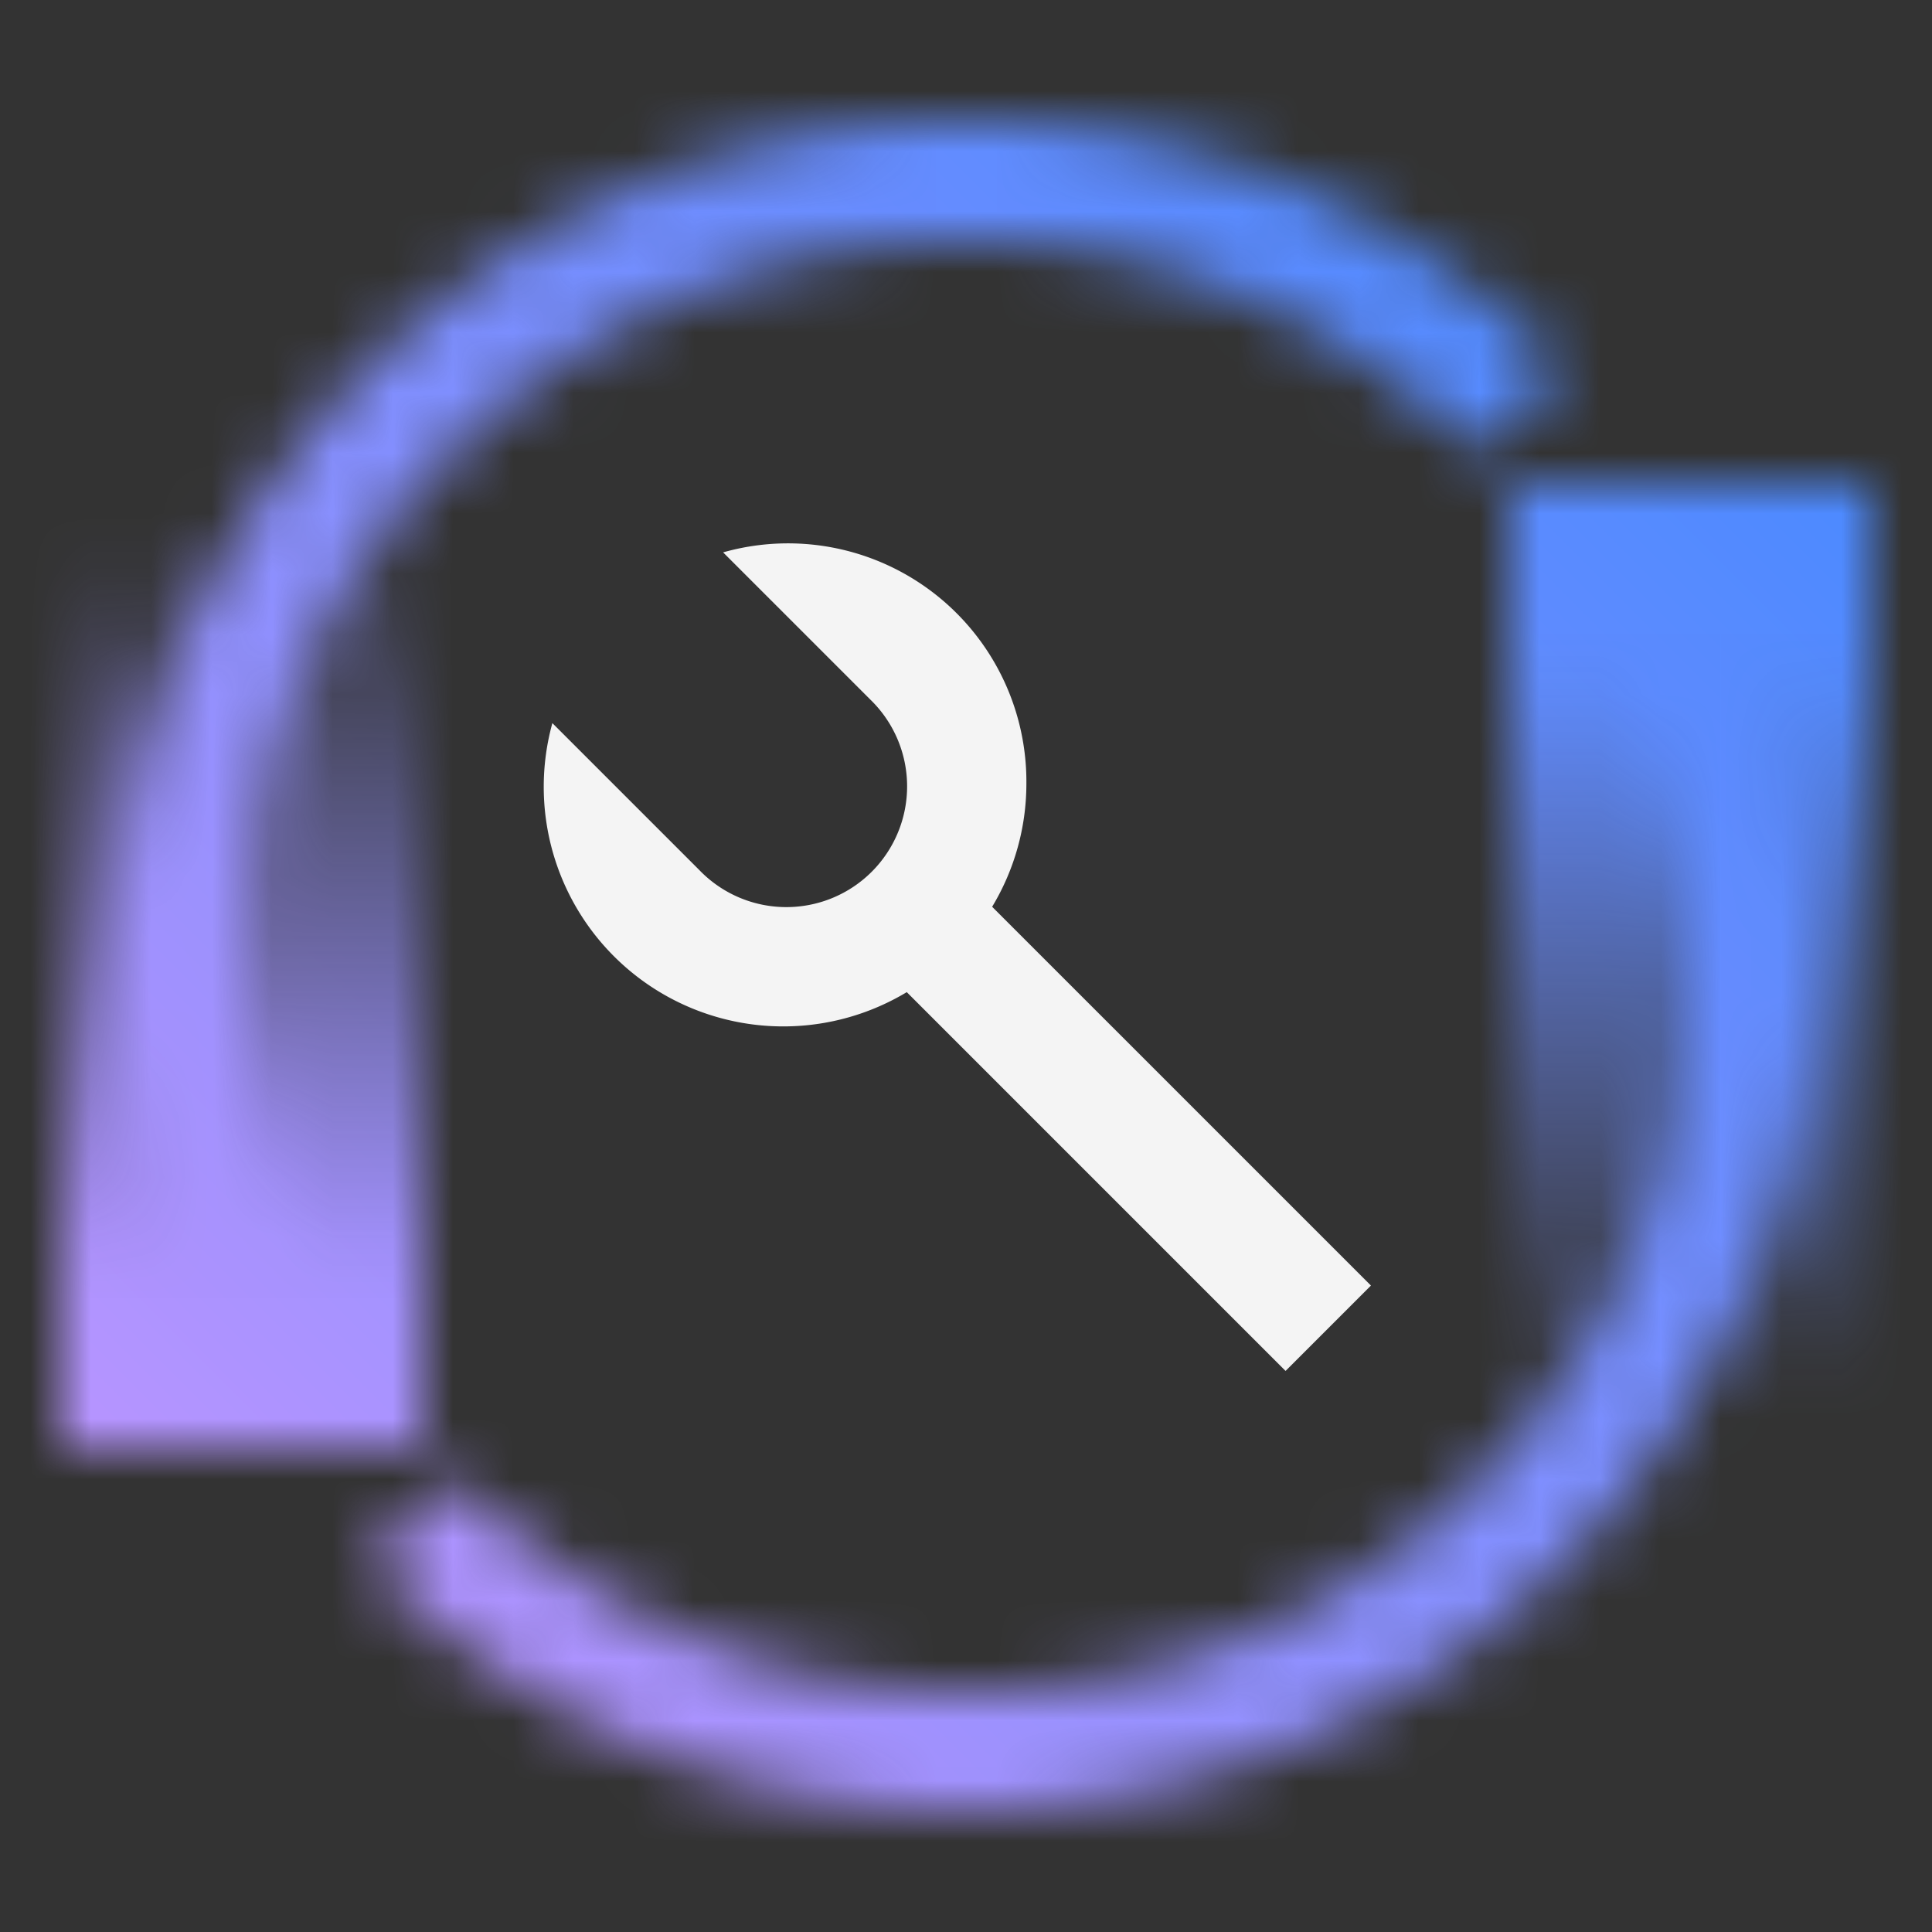 <svg xmlns="http://www.w3.org/2000/svg" xmlns:xlink="http://www.w3.org/1999/xlink" viewBox="0 0 32 32"><rect x="0" y="0" width="32" height="32" fill="#333333" stroke="none"/><defs><linearGradient id="ztwmhxbjja" x1="4" y1="24" x2="4" y2="9" gradientUnits="userSpaceOnUse"><stop offset=".2"/><stop offset="1" stop-opacity="0"/></linearGradient><linearGradient id="09p9eowtdb" x1="-272" y1="-1959" x2="-272" y2="-1974" gradientTransform="translate(300 1982)" xlink:href="#ztwmhxbjja"/><linearGradient id="4lxes5djnd" y1="32" x2="32" gradientUnits="userSpaceOnUse"><stop offset=".1" stop-color="#be95ff"/><stop offset=".9" stop-color="#4589ff"/></linearGradient><mask id="2kk4vr5t4c" x="0" y="0" width="32" height="32" maskUnits="userSpaceOnUse"><path d="M3.873 23A14 14 0 0 1 25.9 6.1l-1.415 1.415A12 12 0 0 0 5.6 22zM16 29.993A13.952 13.952 0 0 1 6.1 25.9l1.414-1.414A12 12 0 0 0 26.4 10l1.731-1A14 14 0 0 1 16 29.993z" fill="#fff"/><path fill="url(#ztwmhxbjja)" d="M1 9h6v15H1z"/><path transform="rotate(180 28 15.5)" fill="url(#09p9eowtdb)" d="M25 8h6v15h-6z"/></mask></defs><g data-name="Layer 2"><g data-name="Dark theme icons"><g mask="url(#2kk4vr5t4c)"><path fill="url(#4lxes5djnd)" d="M0 0h32v32H0z"/></g><path d="M16.433 15.019A3.947 3.947 0 0 0 17 13a3.948 3.948 0 0 0-5.023-3.851l2.437 2.437a2 2 0 1 1-2.828 2.828l-2.437-2.437a3.968 3.968 0 0 0 5.87 4.456l6.274 6.274 1.414-1.414z" fill="#f4f4f4"/></g></g></svg>